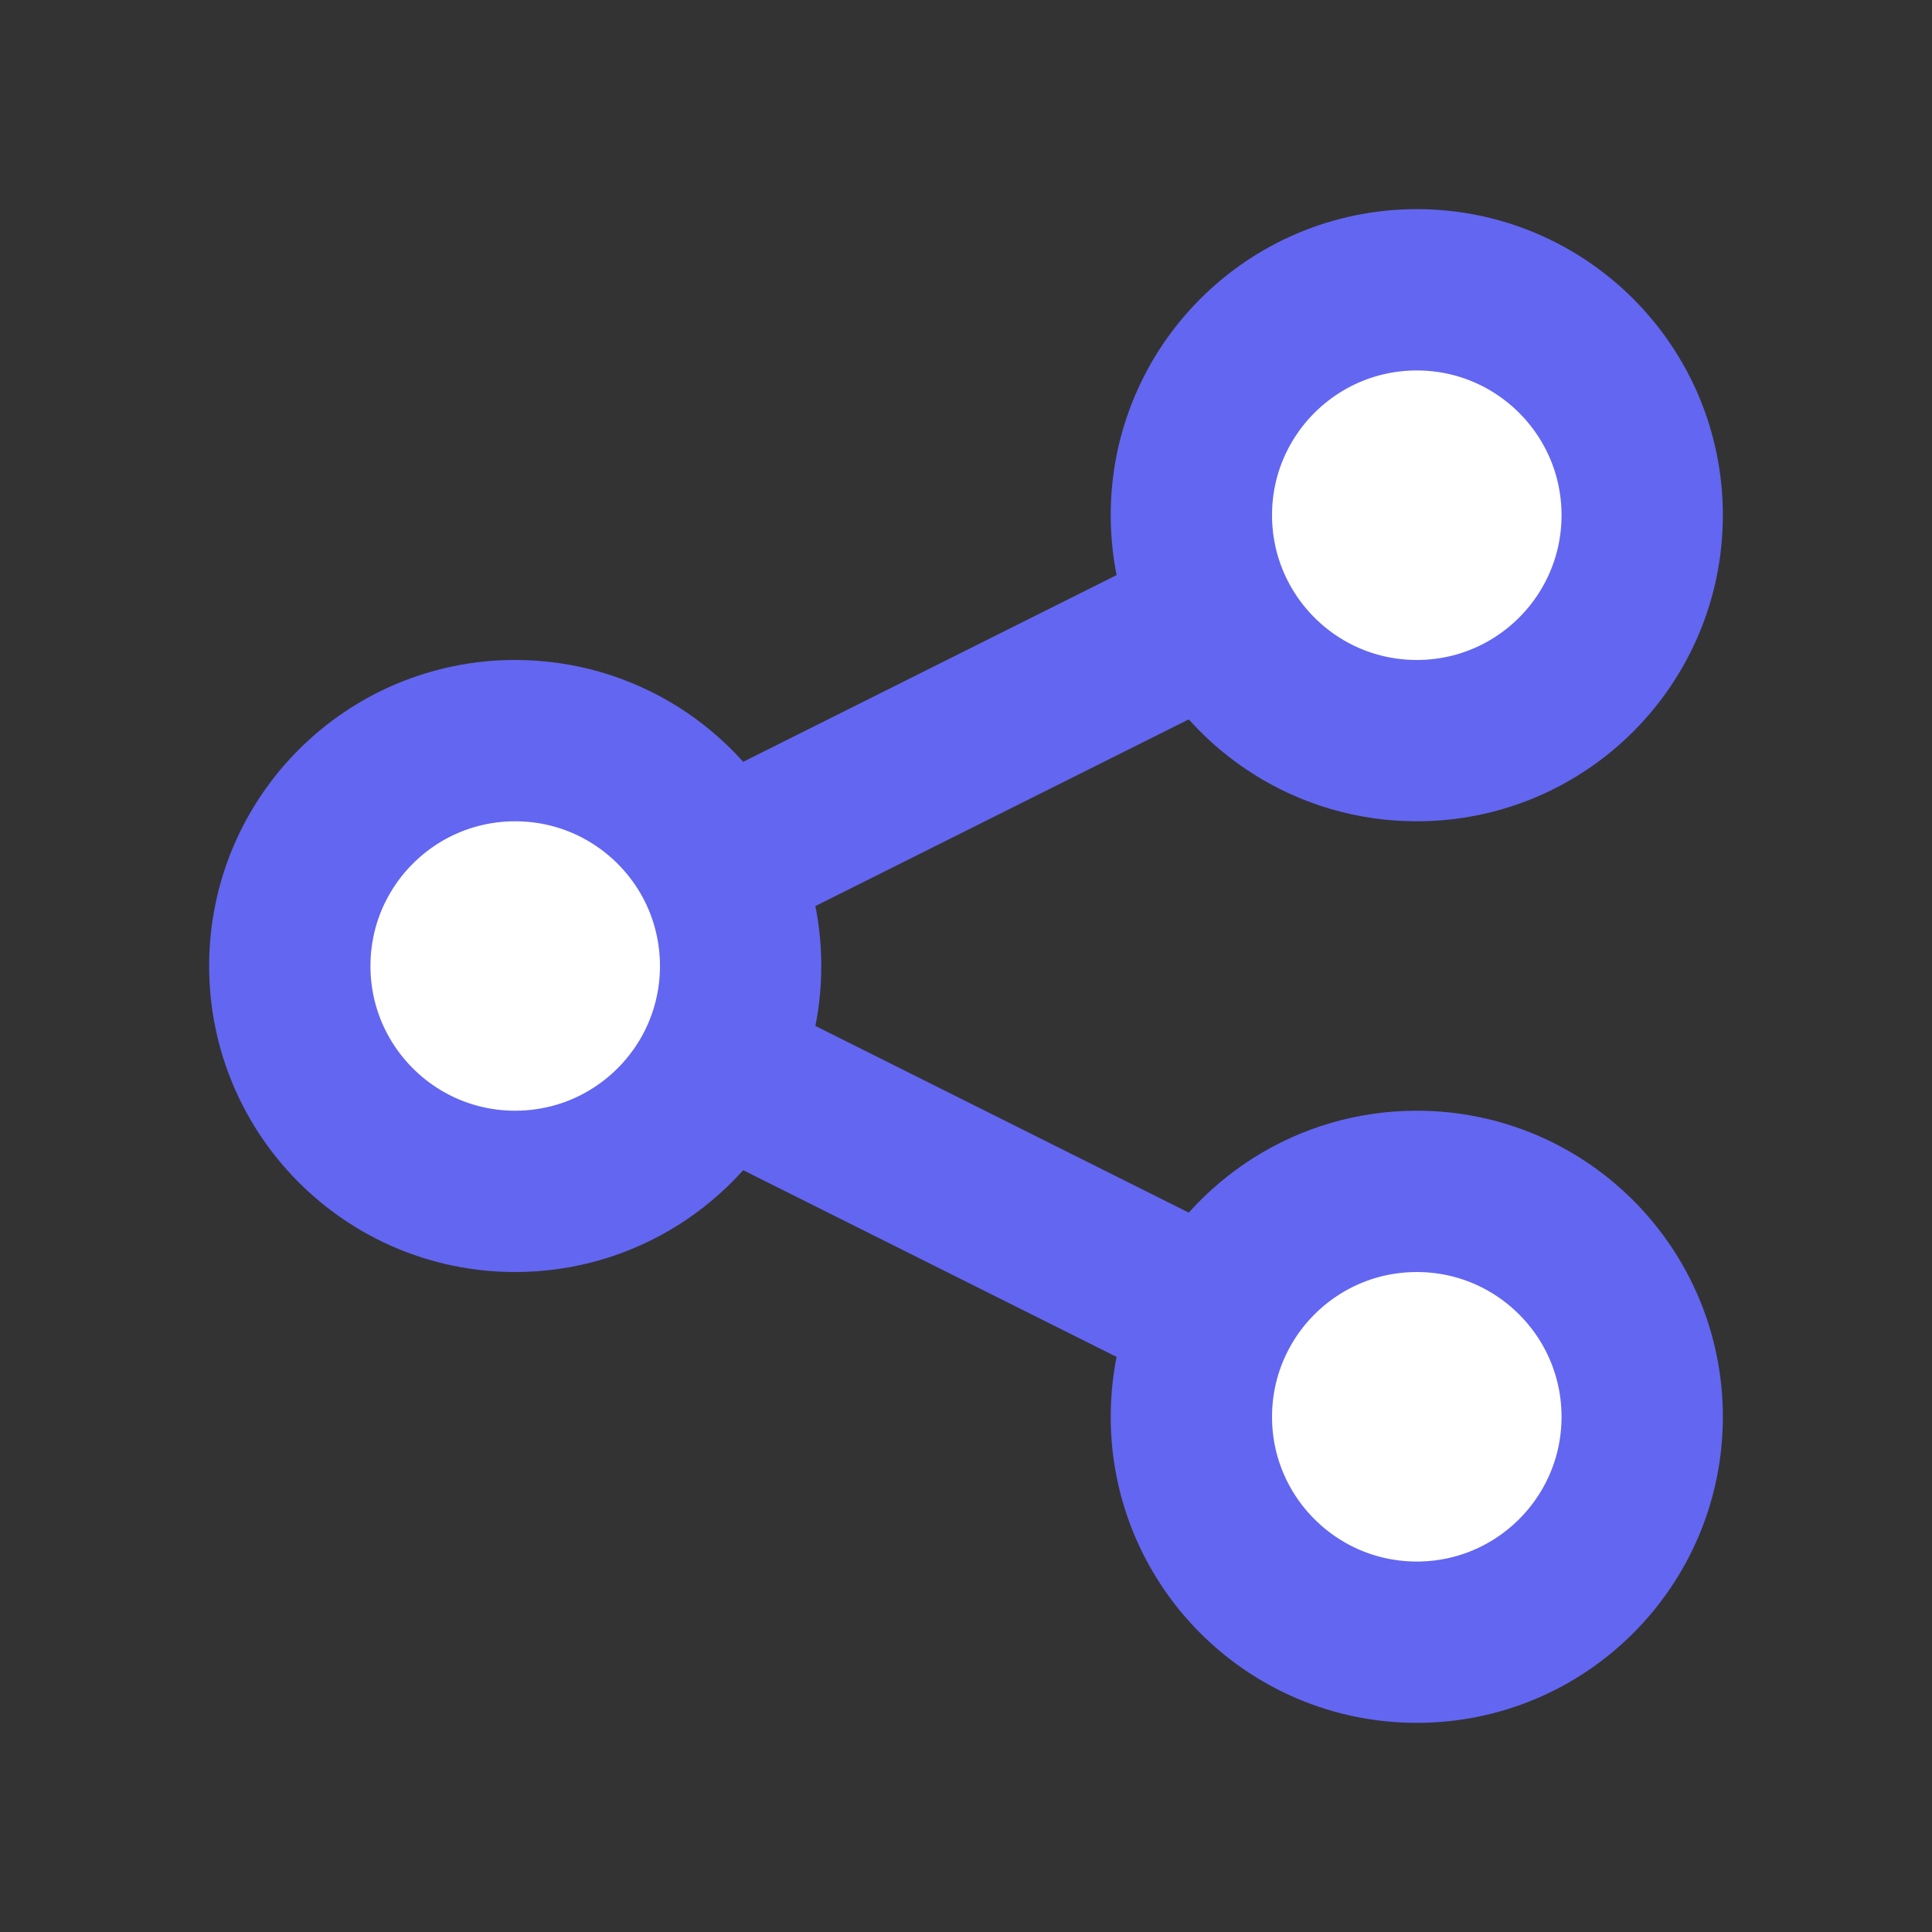 <svg width="20" height="20" viewBox="0 0 20 20" fill="none" xmlns="http://www.w3.org/2000/svg">
<rect x="0" y="0" width="20" height="20" fill="#333333" stroke="none"/>
<path d="M17 5.333C17 6.622 15.955 7.667 14.667 7.667C13.753 7.667 12.962 7.142 12.579 6.377C12.422 6.063 12.333 5.709 12.333 5.333C12.333 4.045 13.378 3 14.667 3C15.955 3 17 4.045 17 5.333Z" fill="white"/>
<path d="M17 14.667C17 15.955 15.955 17 14.667 17C13.378 17 12.333 15.955 12.333 14.667C12.333 14.291 12.422 13.937 12.579 13.623C12.962 12.858 13.753 12.333 14.667 12.333C15.955 12.333 17 13.378 17 14.667Z" fill="white"/>
<path d="M7.667 10C7.667 10.375 7.578 10.73 7.421 11.044C7.038 11.808 6.247 12.333 5.333 12.333C4.045 12.333 3 11.289 3 10C3 8.711 4.045 7.667 5.333 7.667C6.247 7.667 7.038 8.192 7.421 8.956C7.578 9.27 7.667 9.625 7.667 10Z" fill="white"/>
<path d="M7.421 11.044C7.578 10.73 7.667 10.375 7.667 10C7.667 9.625 7.578 9.27 7.421 8.956M7.421 11.044C7.038 11.808 6.247 12.333 5.333 12.333C4.045 12.333 3 11.289 3 10C3 8.711 4.045 7.667 5.333 7.667C6.247 7.667 7.038 8.192 7.421 8.956M7.421 11.044L12.579 13.623M7.421 8.956L12.579 6.377M12.579 6.377C12.962 7.142 13.753 7.667 14.667 7.667C15.955 7.667 17 6.622 17 5.333C17 4.045 15.955 3 14.667 3C13.378 3 12.333 4.045 12.333 5.333C12.333 5.709 12.422 6.063 12.579 6.377ZM12.579 13.623C12.422 13.937 12.333 14.291 12.333 14.667C12.333 15.955 13.378 17 14.667 17C15.955 17 17 15.955 17 14.667C17 13.378 15.955 12.333 14.667 12.333C13.753 12.333 12.962 12.858 12.579 13.623Z" stroke="#6366F1" stroke-width="1.67" stroke-linecap="round" stroke-linejoin="round"/>
</svg>
